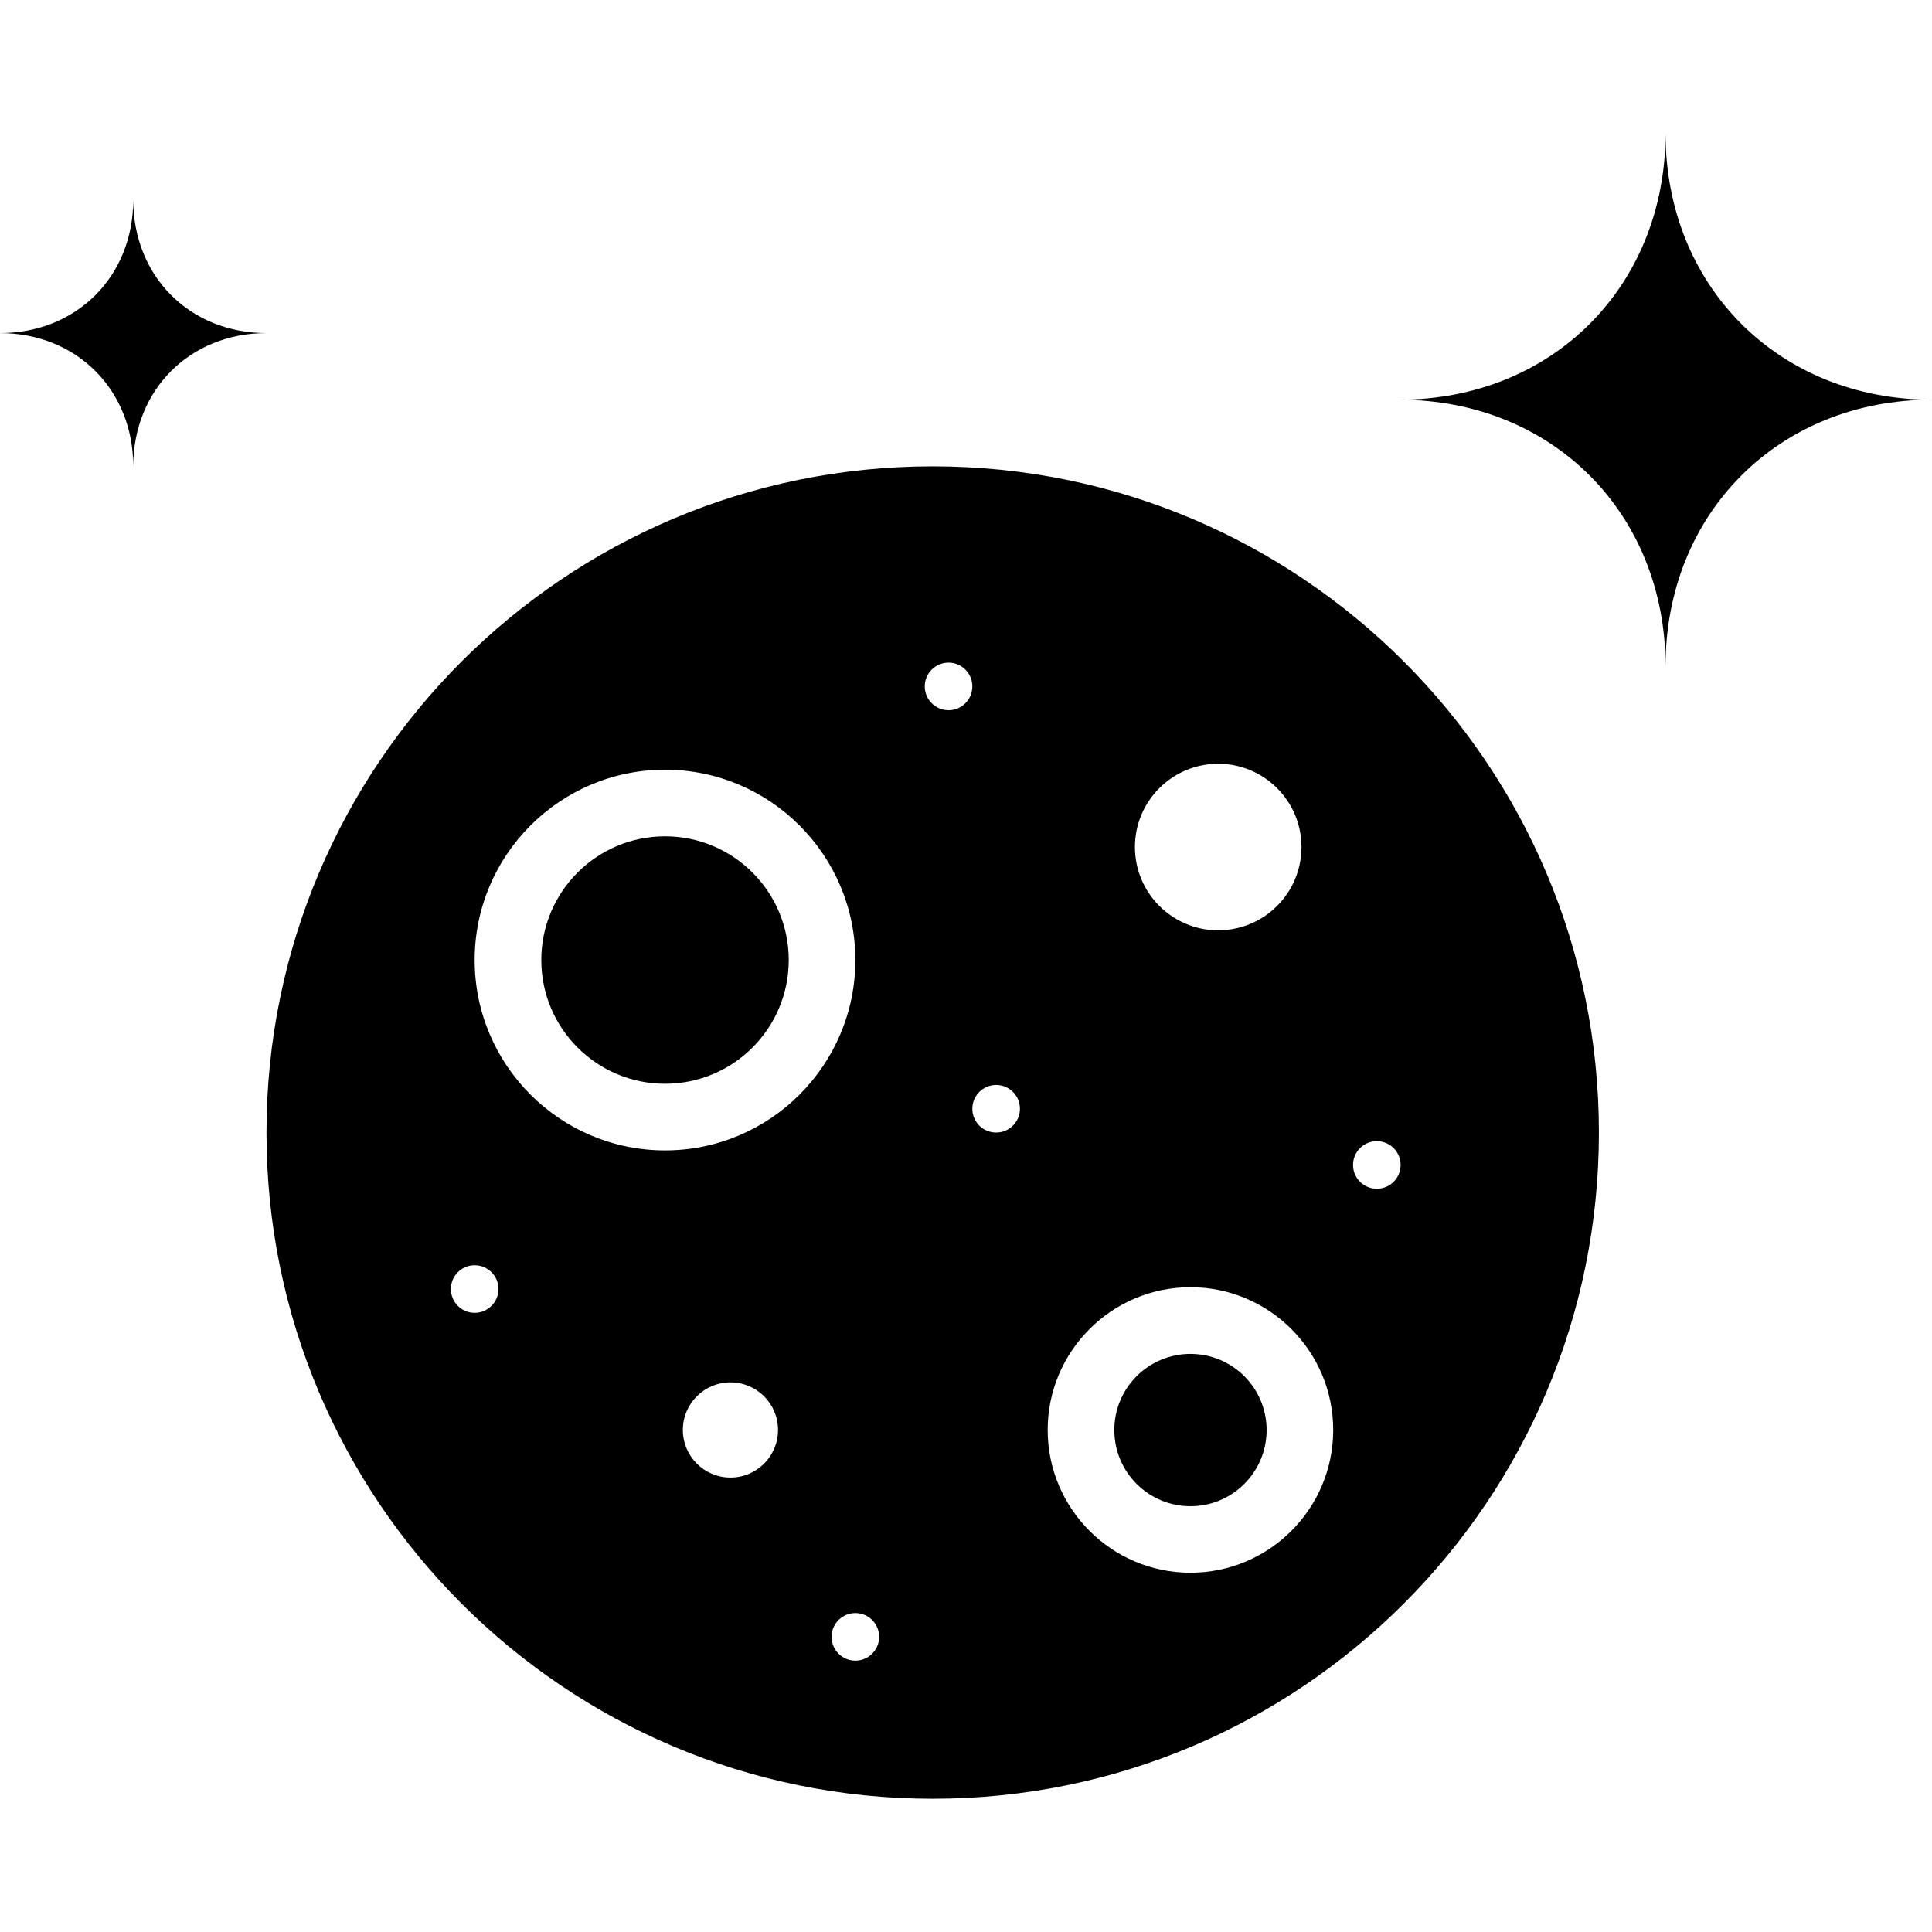 <?xml version="1.0" encoding="iso-8859-1"?>
<!-- Generator: Adobe Illustrator 19.0.0, SVG Export Plug-In . SVG Version: 6.00 Build 0)  -->
<svg version="1.1" id="Capa_1" xmlns="http://www.w3.org/2000/svg" xmlns:xlink="http://www.w3.org/1999/xlink" x="0px" y="0px"
	 viewBox="0 0 464 464" style="enable-background:new 0 0 464 464;" xml:space="preserve">
<g>
	<g>
		<circle cx="285.909" cy="343.449" r="18.288"/>
	</g>
</g>
<g>
	<g>
		<path d="M224,112c-88.366,0-160,71.634-160,160c0,88.366,71.634,160,160,160s160-71.634,160-160C384,183.634,312.365,112,224,112z
			 M292.57,183.429c11.047,0,20,8.955,20,20s-8.953,20-20,20c-11.043,0-20-8.955-20-20S281.527,183.429,292.57,183.429z
			 M114,315.297c-3.156,0-5.715-2.558-5.715-5.715c0-3.155,2.558-5.714,5.715-5.714s5.715,2.558,5.715,5.714
			C119.714,312.738,117.156,315.297,114,315.297z M175.43,354.857c-6.313,0-11.43-5.117-11.43-11.428S169.117,332,175.43,332
			c6.31,0,11.428,5.117,11.428,11.429C186.857,349.739,181.74,354.857,175.43,354.857z M159.714,276.285
			c-25.215,0-45.715-20.5-45.715-45.714c0-25.214,20.5-45.714,45.715-45.714c25.215,0,45.715,20.5,45.715,45.714
			C205.43,255.785,184.93,276.285,159.714,276.285z M205.43,398.829c-3.156,0-5.715-2.558-5.715-5.714
			c0-3.156,2.558-5.715,5.715-5.715c3.154,0,5.713,2.558,5.713,5.715C211.142,396.27,208.584,398.829,205.43,398.829z
			 M227.808,170.571c-3.154,0-5.713-2.558-5.713-5.715c0-3.155,2.558-5.714,5.713-5.714c3.156,0,5.715,2.558,5.715,5.714
			C233.523,168.013,230.965,170.571,227.808,170.571z M239.238,272c-3.156,0-5.715-2.558-5.715-5.715
			c0-3.155,2.558-5.714,5.715-5.714s5.715,2.558,5.715,5.714C244.953,269.442,242.394,272,239.238,272z M285.906,377.714
			c-18.914,0-34.289-15.375-34.289-34.285c0-18.911,15.375-34.286,34.289-34.286c18.91,0,34.285,15.375,34.285,34.286
			C320.191,362.339,304.816,377.714,285.906,377.714z M330.668,285.496c-3.156,0-5.715-2.558-5.715-5.714
			c0-3.156,2.558-5.715,5.715-5.715c3.154,0,5.713,2.558,5.713,5.715C336.381,282.938,333.822,285.496,330.668,285.496z"/>
	</g>
</g>
<g>
	<g>
		<circle cx="159.717" cy="230.569" r="29.712"/>
	</g>
</g>
<g>
	<g>
		<path d="M400,32c0,36.77-27.229,64-64,64c36.771,0,64,27.226,64,64c0-36.774,27.229-64,64-64C427.228,96,400,68.77,400,32z"/>
	</g>
</g>
<g>
	<g>
		<path d="M32,48c0,18.385-13.614,32-32,32c18.386,0,32,13.614,32,32c0-18.386,13.614-32,32-32C45.613,80,32,66.385,32,48z"/>
	</g>
</g>
<g>
</g>
<g>
</g>
<g>
</g>
<g>
</g>
<g>
</g>
<g>
</g>
<g>
</g>
<g>
</g>
<g>
</g>
<g>
</g>
<g>
</g>
<g>
</g>
<g>
</g>
<g>
</g>
<g>
</g>
</svg>
